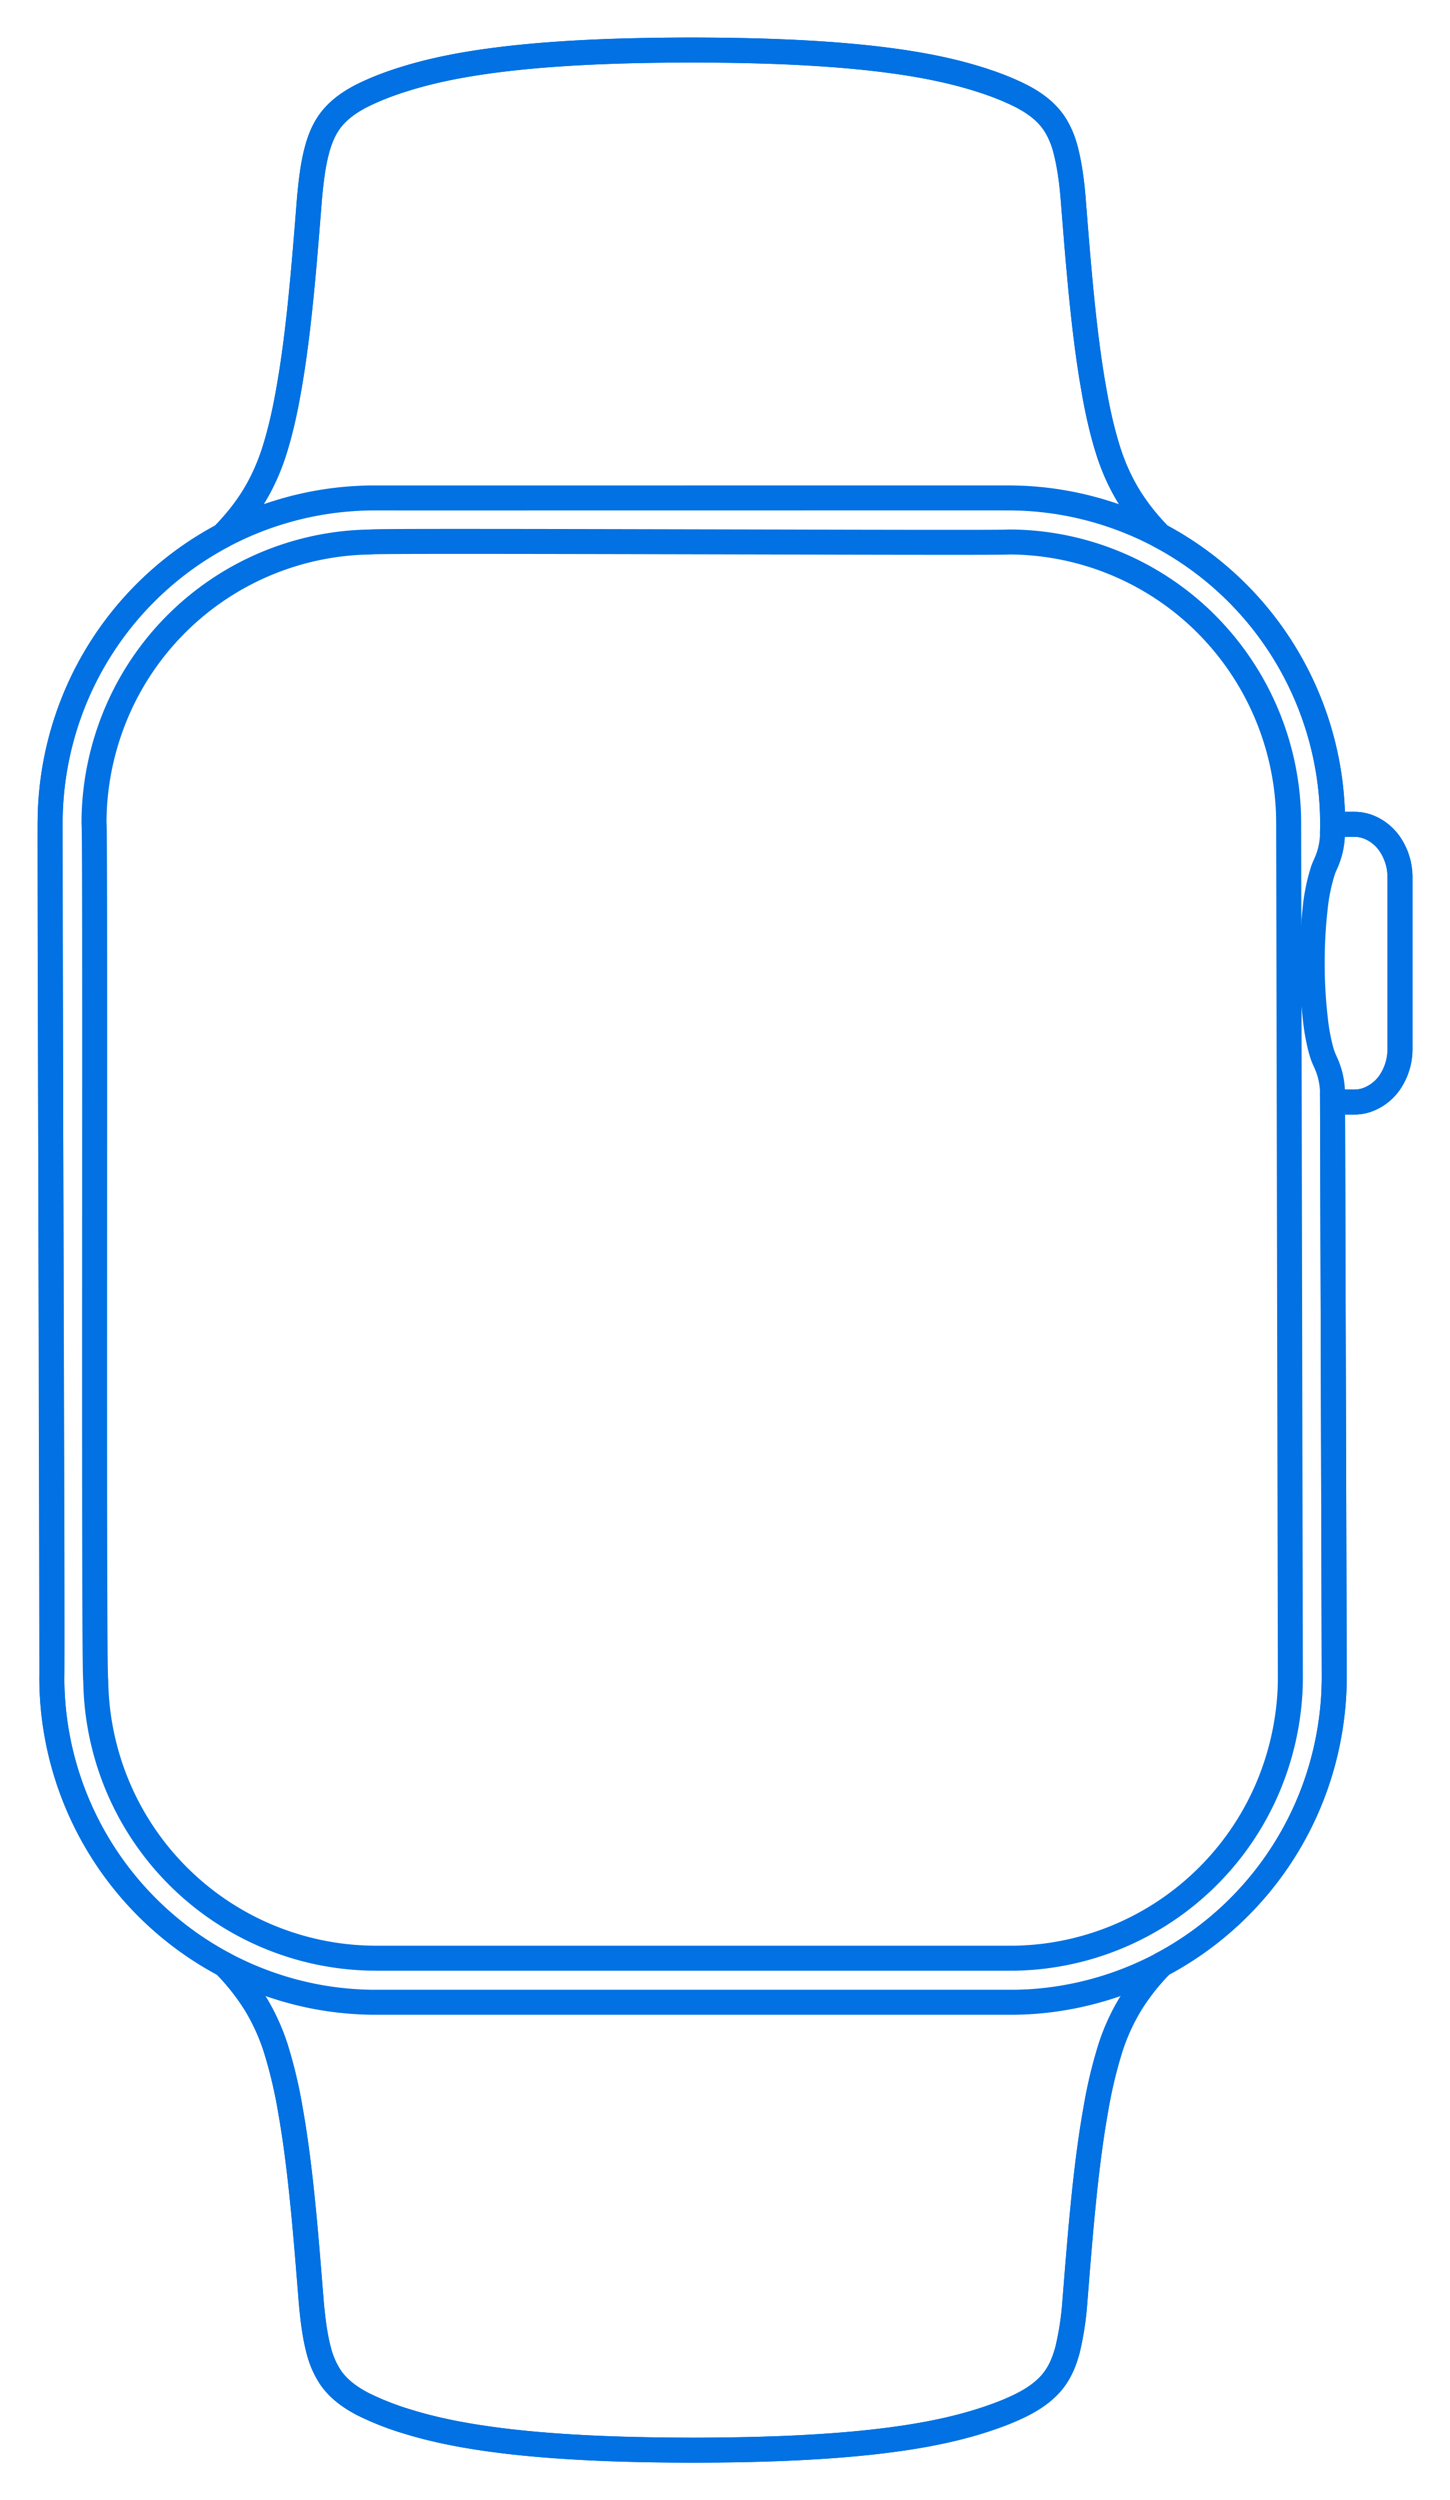 <svg xmlns="http://www.w3.org/2000/svg" width="29" height="50"><g fill="none" fill-rule="evenodd" stroke="#0271E3" stroke-linecap="round" stroke-linejoin="round"><path stroke-width=".5" d="M23.23 39.29a4.477 4.477 0 0 0-.628.797 4.166 4.166 0 0 0-.394.87 9.331 9.331 0 0 0-.297 1.258c-.212 1.187-.32 2.649-.417 3.858a5.86 5.86 0 0 1-.146.93c-.052.19-.123.377-.235.539-.162.239-.404.41-.657.54-.277.142-.577.25-.873.343-.685.213-1.405.33-2.116.41-1.174.13-2.425.162-3.606.165-1.182-.003-2.432-.035-3.606-.165-.71-.08-1.431-.197-2.116-.41a5.644 5.644 0 0 1-.873-.343c-.253-.13-.495-.301-.657-.54a1.751 1.751 0 0 1-.235-.54c-.08-.3-.116-.62-.146-.93-.098-1.214-.205-2.667-.417-3.857a9.35 9.35 0 0 0-.297-1.257 4.17 4.17 0 0 0-.395-.871 4.473 4.473 0 0 0-.628-.797M26.65 21.873c0 .025.006.051.02.073a.154.154 0 0 0 .058.05c.069.035.148.041.224.043.062 0 .156.003.217-.004a.8.8 0 0 0 .17-.037.934.934 0 0 0 .492-.408 1.174 1.174 0 0 0 .168-.583L28 20.97V17.518a1.175 1.175 0 0 0-.168-.583.934.934 0 0 0-.494-.409.8.8 0 0 0-.17-.037c-.064-.007-.16-.003-.225-.004a.505.505 0 0 0-.215.043.151.151 0 0 0-.059.052.134.134 0 0 0-.019.071M23.196 10.71a4.477 4.477 0 0 1-.628-.797 4.166 4.166 0 0 1-.395-.87 9.331 9.331 0 0 1-.297-1.258c-.212-1.186-.32-2.648-.416-3.858a5.86 5.86 0 0 0-.147-.93 1.751 1.751 0 0 0-.235-.539c-.162-.239-.403-.41-.657-.54a5.639 5.639 0 0 0-.873-.343c-.685-.212-1.405-.33-2.116-.41-1.174-.13-2.424-.162-3.606-.165-1.181.003-2.431.035-3.605.165-.711.08-1.432.198-2.116.41a5.644 5.644 0 0 0-.874.343c-.253.13-.495.301-.657.54-.111.163-.183.35-.234.54-.081.3-.116.62-.147.93-.097 1.214-.204 2.667-.417 3.857a9.35 9.35 0 0 1-.297 1.257 4.17 4.17 0 0 1-.394.871c-.175.29-.393.556-.629.798M7.516 39.161a5.608 5.608 0 0 1-5.304-3.814 5.652 5.652 0 0 1-.297-1.748c-.048-.024-.001-17.097-.035-17.135a5.66 5.66 0 0 1 .32-1.875 5.598 5.598 0 0 1 5.22-3.75c.034-.037 12.705.027 12.75 0h.063a5.602 5.602 0 0 1 3.743 1.496 5.644 5.644 0 0 1 1.794 3.94l.003.126.034 17.136v.062l-.001.063-.002.063-.002.063-.003.063a5.707 5.707 0 0 1-.438 1.886 5.607 5.607 0 0 1-4.716 3.407c-.102.007-.214.015-.315.016-.031.003-.094 0-.125.001H7.516Z"/><path stroke-width=".5" d="M26.5 21.22c.096.196.147.414.15.632l.035 11.685v.072c-.003.09-.005.2-.01.291a6.656 6.656 0 0 1-.263 1.503 6.49 6.49 0 0 1-5.845 4.63c-.091.002-.199.01-.29.009H7.444a6.509 6.509 0 0 1-1.032-.095 6.5 6.5 0 0 1-5.374-6.266c0-.037-.002-.107-.001-.144.022-.086-.052-17.07-.034-17.146.002-.09.003-.2.01-.29a6.567 6.567 0 0 1 .605-2.405 6.484 6.484 0 0 1 5.864-3.738c.114.002 12.651-.002 12.76 0 .091.003.2.004.29.01a6.488 6.488 0 0 1 4.72 2.46 6.553 6.553 0 0 1 1.398 4.224 1.5 1.5 0 0 1-.1.536c-.027.074-.065.142-.09.216a3.773 3.773 0 0 0-.158.775 9.948 9.948 0 0 0 .017 2.302c.02.155.05.315.088.466.023.093.052.186.094.273Z"/><path stroke-width=".5" d="M4.49 39.29a6.508 6.508 0 0 1-3.453-5.753c0-.187-.036-16.993-.034-17.172a6.554 6.554 0 0 1 .398-2.147 6.51 6.51 0 0 1 3.055-3.508c.236-.242.453-.507.629-.797.166-.272.295-.568.394-.87.133-.405.222-.839.297-1.258.212-1.187.32-2.649.417-3.858.031-.31.065-.629.147-.93.05-.19.123-.377.234-.539.162-.239.404-.41.657-.54.277-.142.577-.25.873-.343.685-.213 1.406-.33 2.117-.41 1.173-.13 2.424-.162 3.605-.165 1.182.003 2.432.035 3.606.165.711.08 1.431.197 2.116.41.296.093.597.201.873.343.253.13.495.301.657.54.112.162.184.35.235.54.081.3.116.62.146.93.098 1.214.205 2.667.417 3.857.075.42.164.853.297 1.257.1.303.229.6.395.871.175.29.392.556.628.797a6.522 6.522 0 0 1 3.454 5.931.129.129 0 0 1 .021-.065.152.152 0 0 1 .055-.047.516.516 0 0 1 .227-.044c.061 0 .155-.003.216.004a.799.799 0 0 1 .158.034c.22.07.404.234.518.434a1.178 1.178 0 0 1 .154.56l.001.036V21.006a1.18 1.18 0 0 1-.155.56.937.937 0 0 1-.518.435.799.799 0 0 1-.158.034c-.06.007-.155.003-.216.004a.508.508 0 0 1-.23-.045.15.15 0 0 1-.053-.05.128.128 0 0 1-.02-.061l.035 11.654-.001.098a6.585 6.585 0 0 1-.18 1.423 6.503 6.503 0 0 1-3.274 4.23 4.477 4.477 0 0 0-.628.799 4.166 4.166 0 0 0-.394.87 9.331 9.331 0 0 0-.297 1.258c-.212 1.186-.32 2.649-.417 3.858a5.86 5.86 0 0 1-.146.93c-.052.189-.123.376-.235.539-.162.239-.404.41-.657.54-.277.142-.577.25-.873.343-.685.212-1.405.33-2.116.41-1.174.13-2.425.162-3.606.165-1.182-.003-2.432-.035-3.606-.165-.71-.08-1.431-.198-2.116-.41a5.644 5.644 0 0 1-.873-.343c-.253-.13-.495-.301-.657-.54a1.751 1.751 0 0 1-.235-.54c-.08-.3-.116-.62-.146-.93-.098-1.214-.205-2.667-.417-3.857a9.35 9.35 0 0 0-.297-1.257 4.17 4.17 0 0 0-.395-.871 4.496 4.496 0 0 0-.628-.797Z"/></g></svg>